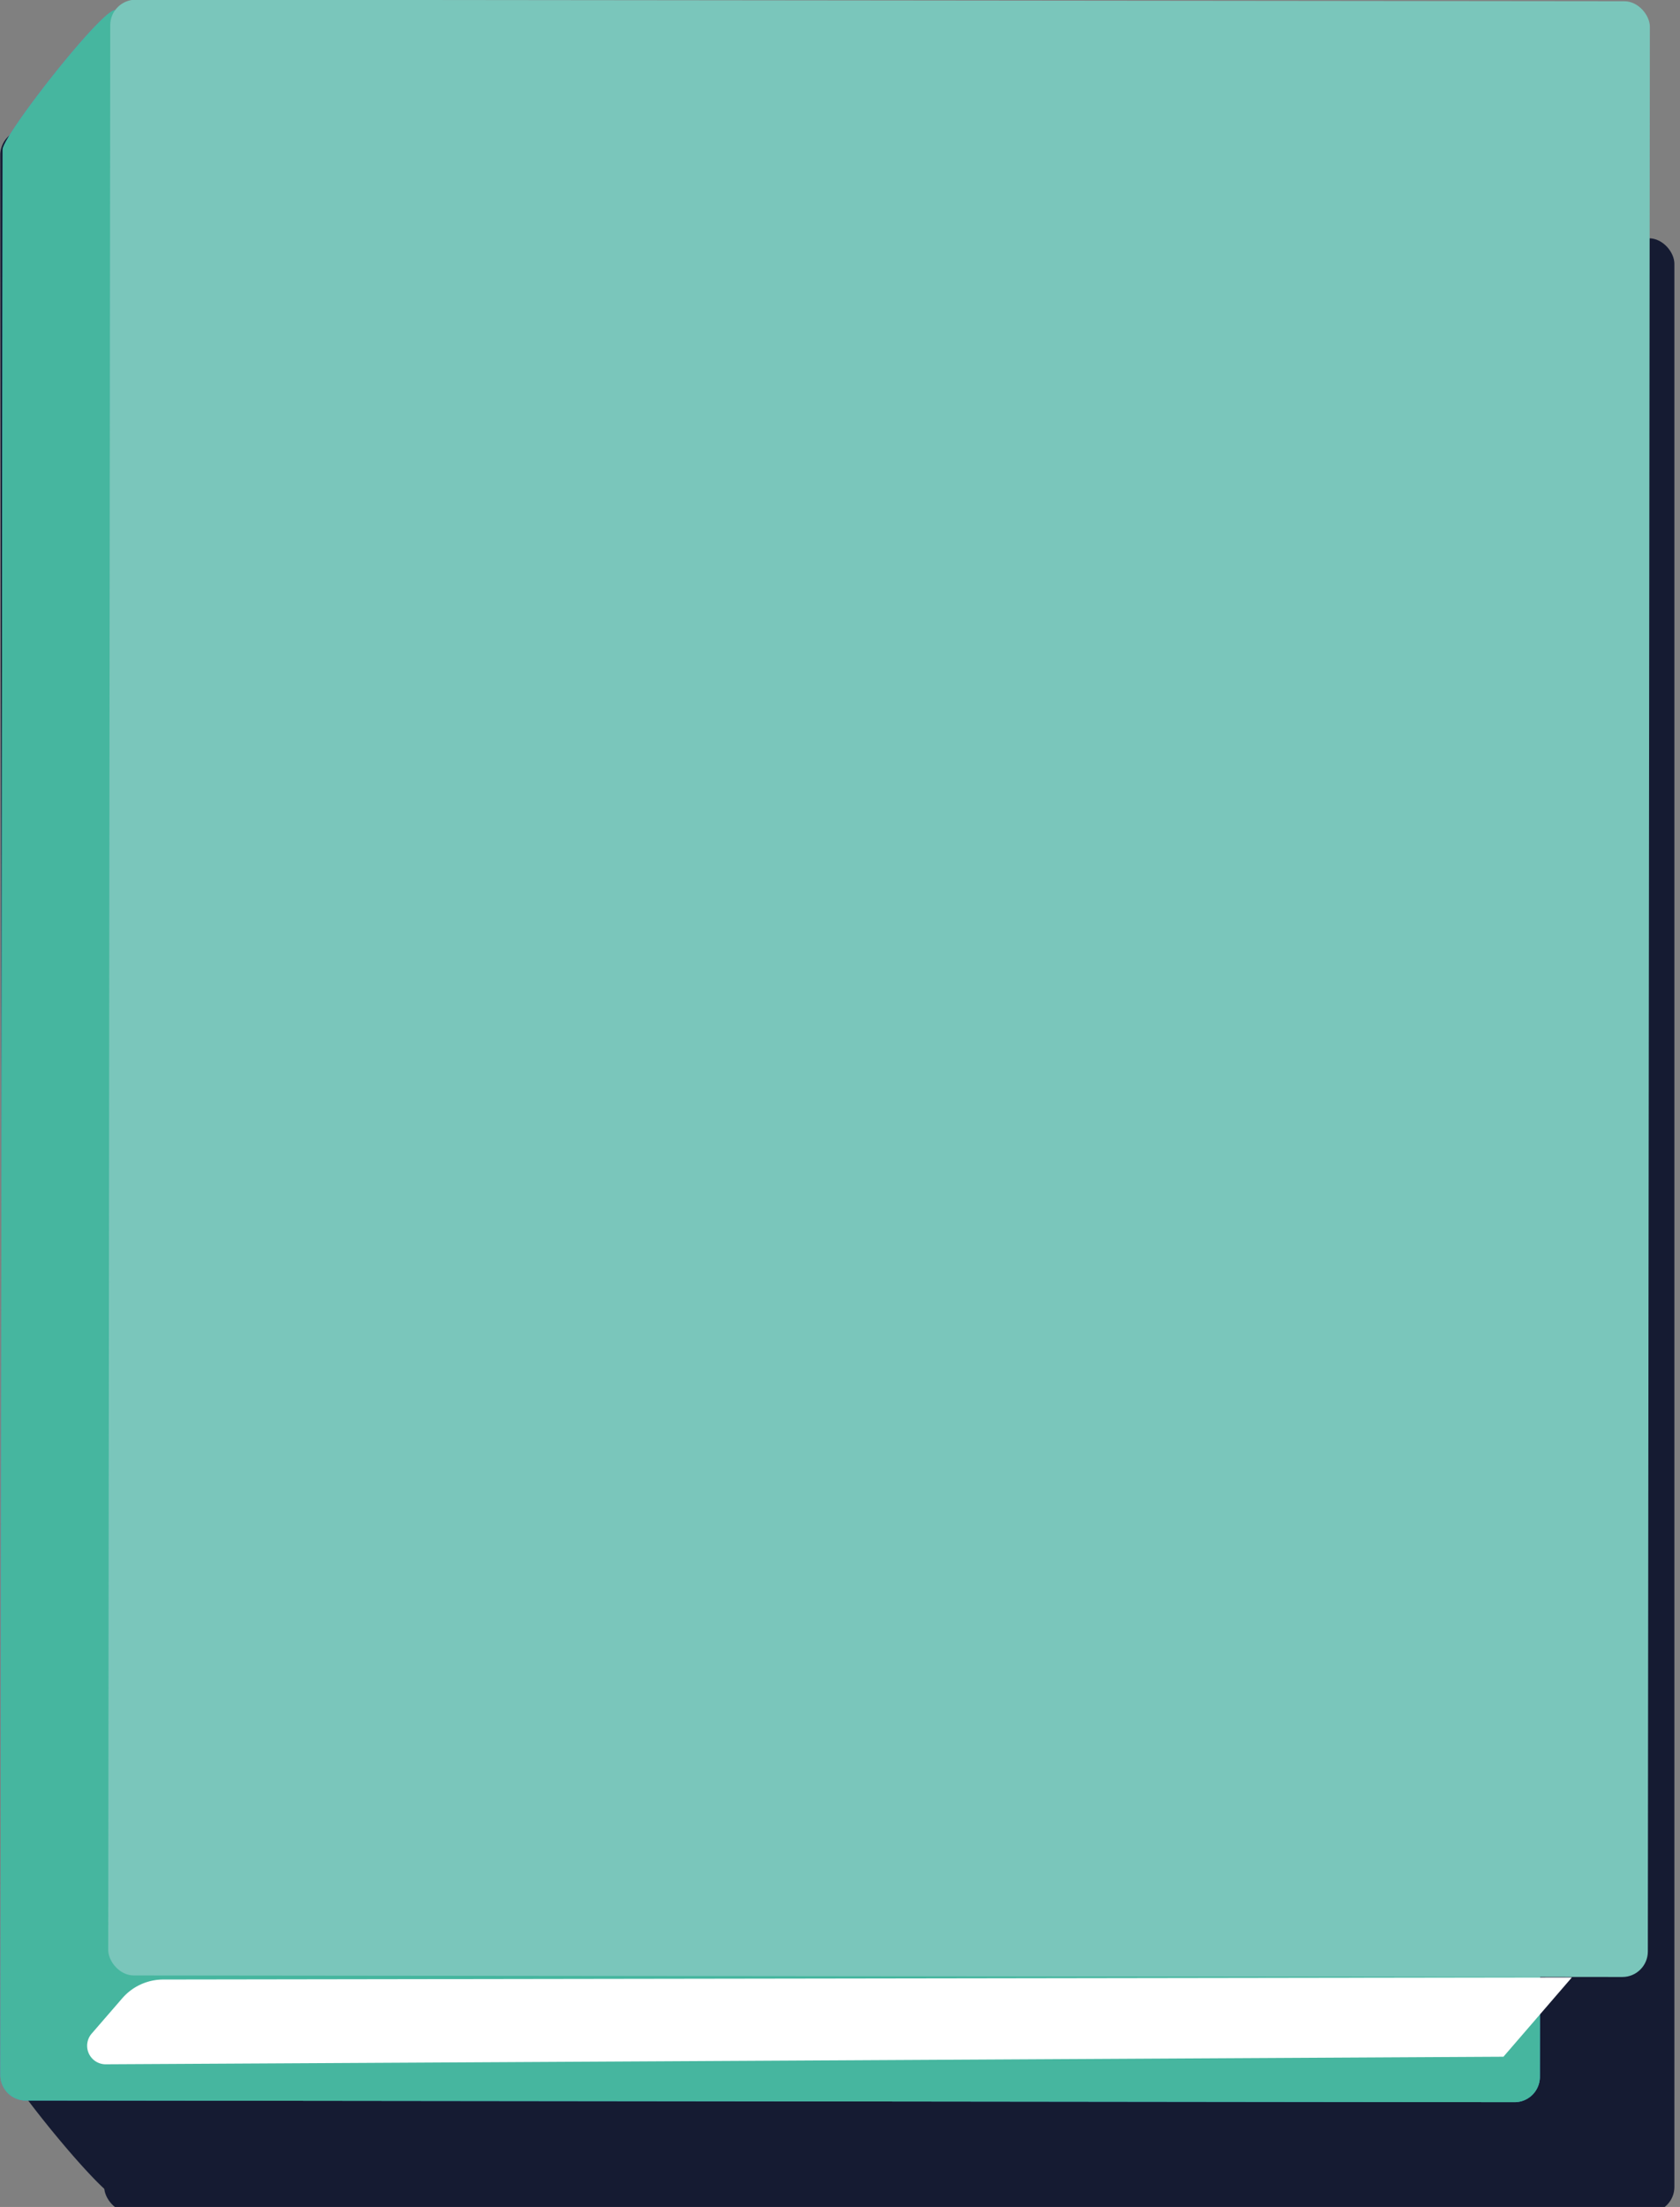 <svg id="Слой_1" data-name="Слой 1" xmlns="http://www.w3.org/2000/svg" viewBox="0 0 128.65 168.94"><rect x="0" y="0" width="128.65" height="168.94" fill="#808080" stroke="none"/><defs><style>.cls-1{fill:#151b32;}.cls-2{fill:#3ca0d4;}.cls-3{fill:#46b69f;}.cls-4{fill:#7ac6bb;}.cls-5{fill:#fff;}</style></defs><path class="cls-1" d="M478.43,225.78l-117,.13a2,2,0,0,0-2,1.91l.17,145.89c0,1.05,7.74,10.58,8.84,10.58l110.19-8.81a2,2,0,0,0,2-1.91l-.17-145.89A2,2,0,0,0,478.43,225.78Z" transform="translate(-359.41 -216.02)"/><path class="cls-1" d="M483.46,225.84,361.79,226a2,2,0,0,0-2.08,1.9l.17,145.77c0,1.05,8.05,10.58,9.2,10.58l114.56-8.82a2,2,0,0,0,2.07-1.9l-.17-145.77A2,2,0,0,0,483.46,225.84Z" transform="translate(-359.41 -216.02)"/><rect class="cls-1" x="367.73" y="233.78" width="120.24" height="151.12" rx="1.95" transform="matrix(1, 0, 0, 1, -359.75, -215.54)"/><path class="cls-1" d="M483,234.72l-5.38-6.21-109.9-.6a1.45,1.45,0,0,0-1.13,2.4l2.39,2.76a4.29,4.29,0,0,0,3.25,1.48Z" transform="translate(-359.41 -216.02)"/><path class="cls-2" d="M475.38,376.94l-114-.13a1.94,1.94,0,0,1-1.94-1.93l.17-147.4c0-1.06,7.54-10.69,8.62-10.69l107.33,8.9a1.94,1.94,0,0,1,1.95,1.93L477.33,375A1.94,1.94,0,0,1,475.38,376.94Z" transform="translate(-359.41 -216.02)"/><path class="cls-3" d="M475.38,376.94l-114-.13a1.94,1.94,0,0,1-1.94-1.93l.17-147.4c0-1.06,7.54-10.69,8.62-10.69l107.33,8.9a1.94,1.94,0,0,1,1.95,1.93L477.33,375A1.94,1.94,0,0,1,475.38,376.94Z" transform="translate(-359.41 -216.02)"/><rect class="cls-4" x="367.75" y="216.09" width="117.9" height="151.24" rx="1.95" transform="translate(-359.08 -216.5) rotate(0.06)"/><path class="cls-5" d="M479.78,367.39l-5.24,6.07-107,.58a1.42,1.42,0,0,1-1.11-2.35l2.33-2.69a4.16,4.16,0,0,1,3.16-1.45Z" transform="translate(-359.41 -216.02)"/></svg>